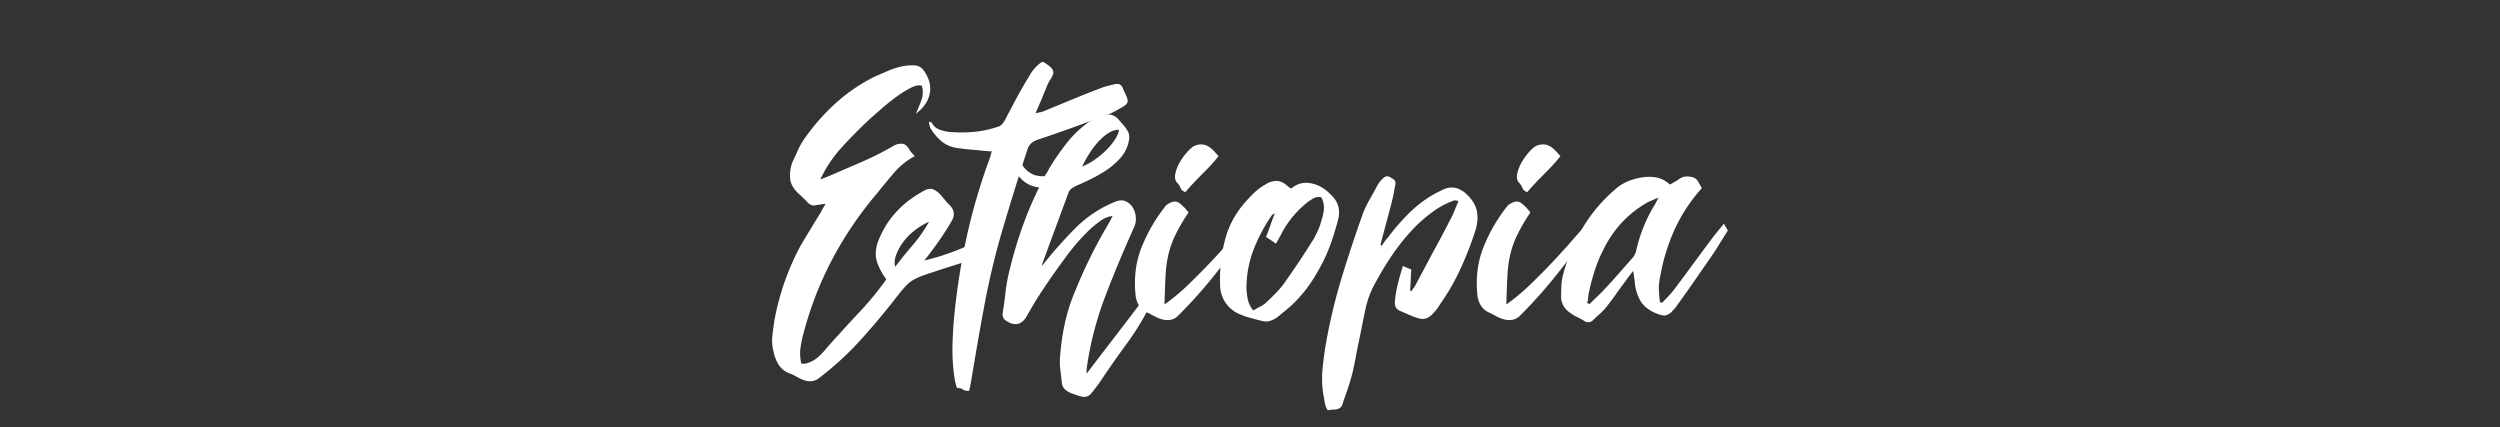<svg id="Layer_1" data-name="Layer 1" xmlns="http://www.w3.org/2000/svg" viewBox="0 0 2400 410"><rect x="0" y="0" width="2400" height="410" fill="#333333" stroke="none"/><defs><style>.cls-1{fill:#fff;}</style></defs><path class="cls-1" d="M879.24,109.23q3.06-6.9,5.37-13.24A22.33,22.33,0,0,0,885,82.37q-3.84-1.53-10.94,2.11a105.11,105.11,0,0,0-14.58,9.21q-7.49,5.57-14,11.32t-9.6,8.45q-14.58,13.44-27.63,27.82a123.64,123.64,0,0,0-20.73,30.9c1.54-.51,2.94-1,4.23-1.53l3.83-1.54q16.13-6.92,32.05-13.82a278.58,278.58,0,0,0,30.9-15.73,15.2,15.2,0,0,1,7.87-1.54q3.64.39,6.71,5.76a11.13,11.13,0,0,0,2.12,2.88,40.82,40.82,0,0,1,2.87,3.26,70.25,70.25,0,0,0-20.15,16.31Q849.68,176,841.62,186a352.6,352.6,0,0,0-43.18,63.91A334,334,0,0,0,770.61,323a81.49,81.49,0,0,0-2.49,14.59,50.13,50.13,0,0,0,1,11.13q3.06,1.53,10-1.73t15.74-14.39q18-20,31.47-34.35a288.42,288.42,0,0,0,24.56-30.13,59.83,59.83,0,0,1-8.63-15.74q-2.88-8.06-.2-18a88.55,88.55,0,0,1,17.08-29.55,96.41,96.41,0,0,1,25.53-20.35q5.76-3.83,9.79-3.07t9,6.14c1.27,1.54,2.55,3.07,3.83,4.61s2.56,3,3.84,4.22q7.68,7.3,2.31,16.12-6.54,11.15-13.82,21.3T887.3,250.1q10.74-2.68,17.84-5T918,240.5q5.76-2.3,11.32-4.6t13.25-5.76q3.06,3.45,7.29,8.44a107.81,107.81,0,0,1-30.32,15q-16.12,5-31.86,10.36-11.13,3.85-15.93,8.45A97.81,97.81,0,0,0,862,283.49q-18.42,23.81-36.84,43.95a289.63,289.63,0,0,1-39.92,36.27,14.3,14.3,0,0,1-7.29,2.3,19,19,0,0,1-6.91-1.34,47.8,47.8,0,0,1-6.72-3.26,34.86,34.86,0,0,0-6.71-3.08,21,21,0,0,1-10-8.06,37.22,37.22,0,0,1-5-12.66,42.07,42.07,0,0,1-1.16-14.78q.78-7.11,1.92-14.78a244.13,244.13,0,0,1,24.95-71.77q5-8.44,10-16.7t10-16.31a19.88,19.88,0,0,1,1.92-3.65,35.46,35.46,0,0,0,2.3-4c-4.09.52-7.1,1-9,1.35a8.51,8.51,0,0,1-4.8-.19,12.48,12.48,0,0,1-4.22-3.27c-1.53-1.66-4-4-7.29-7.1q-7.68-6.9-8.64-14.39a35.57,35.57,0,0,1,2.12-16.31c1.78-3.84,3.58-7.74,5.37-11.71a66.54,66.54,0,0,1,6.52-11.32,201.76,201.76,0,0,1,30.9-34.74,163.81,163.81,0,0,1,37.81-25.14q3.82-1.53,10.36-4.41A72.32,72.32,0,0,1,865,63.94a46.14,46.14,0,0,1,12.86-1.15,11.08,11.08,0,0,1,9,5q7.68,10.75,5.76,21.69T879.24,109.23Zm-20,147q9.21-11.9,17.46-21.5a134,134,0,0,0,15.16-21.87,66.89,66.89,0,0,0-13.43,8.06,57,57,0,0,0-11.13,11.13,48.26,48.26,0,0,0-6.91,12.47A21,21,0,0,0,859.28,256.24Z"/><path class="cls-1" d="M930.28,375.22q-4.6,0-5.95-1.34c-.89-.9-2.74-1.34-5.56-1.34a27.32,27.32,0,0,1-1.15-3.46c-.26-1-.51-2.05-.77-3.07a178.64,178.64,0,0,1-2.5-31.47q.21-15.36,1.73-31.09a646.08,646.08,0,0,1,12.28-77.53,573.69,573.69,0,0,1,22.26-75.23,15,15,0,0,0,.58-2.31,15.82,15.82,0,0,1,1-3.07,27.56,27.56,0,0,1-3.45-.19,26.63,26.63,0,0,0-3.07-.19q-6.92-.77-13.82-1.34t-14.2-1.73a29.43,29.43,0,0,1-14.4-6.72,49,49,0,0,1-10.17-12.47,7.17,7.17,0,0,1-.57-1.73,7,7,0,0,0-.58-1.73c-.25-.51-.13-1.4.38-2.68a2.14,2.14,0,0,0,1.35.77c.38,0,.7.25,1,.76a13.4,13.4,0,0,0,6.71,6.14,44.49,44.49,0,0,0,8.64,2.31,137.58,137.58,0,0,0,24,.19,98.75,98.75,0,0,0,23.22-4.8,8.87,8.87,0,0,0,4.61-2.49,27,27,0,0,0,3.07-4.42q5.37-10.36,10.93-20.72t11.71-20.35A48,48,0,0,1,993,65.86a33,33,0,0,1,7.48-6.52,2.82,2.82,0,0,0,1.15.38,2.93,2.93,0,0,1,1.15.39q5.76,3.84,7.3,6.14a5.62,5.62,0,0,1,1,4.6,17.76,17.76,0,0,1-2.69,5.38,39.11,39.11,0,0,0-4,8.06c-1.54,3.83-3.14,7.74-4.8,11.7S996,104.25,994,108.85a30,30,0,0,1,4.22-1,13.53,13.53,0,0,0,3.45-1q12.29-5,27.06-11.13t27.06-10.75a64.37,64.37,0,0,1,7.49-2.49c2.43-.64,4.92-1.21,7.48-1.73q5.37-1.15,7.29,4.22.77,1.94,2.31,5c1.78,3.84,2.49,6.53,2.11,8.06s-2.37,3.33-6,5.38l-6.91,3.84a36.89,36.89,0,0,1-7.29,3.07q-16.9,6.52-33.4,12.47t-33.77,11.71q-6.92,2.69-8.83,9.21-11.9,36.47-23.22,74.65a730.17,730.17,0,0,0-18.23,75.81q-3.45,18.42-6.53,36.27t-6.14,36.27c-.25,1.28-.51,2.55-.77,3.84S930.8,373.43,930.28,375.22Z"/><path class="cls-1" d="M1000.14,255.47a416.59,416.59,0,0,1,32.43-36.65,113.77,113.77,0,0,1,39-25.53q5.37-1.92,9.59.19a15.2,15.2,0,0,1,6.53,6.14,21.39,21.39,0,0,1,2.69,9,18.57,18.57,0,0,1-1.54,9.22q-15.73,34.92-28.21,67.74a314.36,314.36,0,0,0-17.46,68.51v4.61q13.42-17.66,26.29-34.35t25.9-34l4.23,2.11c1.27.64,2.55,1.34,3.84,2.11a263.23,263.23,0,0,1-22.27,36.08q-12.66,17.26-24.18,34.54-1.53,2.31-3.84,5.38-3.45,4.61-5.56,7.1a8.81,8.81,0,0,1-4.41,3.07,11.19,11.19,0,0,1-5.38-.19c-2-.52-4.86-1.41-8.44-2.69a20.21,20.21,0,0,1-6.91-4,10,10,0,0,1-3.07-6.72q-.78-6.53-1.54-13.24a57.47,57.47,0,0,1,0-13.24,220.37,220.37,0,0,1,4.23-29.36,169.22,169.22,0,0,1,8.44-27.83q6.91-17.28,14.78-33.58t17.08-32q2.67-4.61,5.75-10.37-5.37,0-12.09,4.8a103.92,103.92,0,0,0-13,11.13q-6.33,6.33-11.7,12.86t-8.06,10.36q-11.14,15-20.54,29t-17.46,28.6q-7.29,11.5-19.19,3.83-4.23-2.67-3.46-8.06,1.54-8.82,2.5-17.84a167.53,167.53,0,0,1,2.88-17.85,413.84,413.84,0,0,1,12.28-43,362.15,362.15,0,0,1,17.27-41.45,27.44,27.44,0,0,1-16.5-7.49,38.86,38.86,0,0,1-9.6-14.77,46.46,46.46,0,0,1-2.69-17.85,35.85,35.85,0,0,1,4.61-16.7q3.08.78,3.26,3.07c.13,1.54.19,2.95.19,4.22a63.23,63.23,0,0,0,.2,14.78,34,34,0,0,0,4,12.48,23.59,23.59,0,0,0,8.44,8.63q5.37,3.27,13.43,2.88c.77-1.28,1.54-2.49,2.31-3.65a20.09,20.09,0,0,0,1.92-3.64,243.29,243.29,0,0,1,16.69-24.18A103.51,103.51,0,0,1,1045,117.3a52.15,52.15,0,0,1,14.21-6.72q8.05-2.49,14.2,3.64l5.18,6a37.28,37.28,0,0,1,4.41,6.34,10.58,10.58,0,0,1,1,3.83,15.32,15.32,0,0,1-.19,4.23,34.81,34.81,0,0,1-8.06,16.89,73.61,73.61,0,0,1-14.2,12.28,142.68,142.68,0,0,1-13.82,7.87q-7.29,3.64-14.58,6.71a29.68,29.68,0,0,0-4.8,2.88,9.87,9.87,0,0,0-2.88,4.42q-6.15,16.89-12.28,33.39T1000.9,252.4a3.49,3.49,0,0,0-.38,1.53A3.47,3.47,0,0,1,1000.14,255.47Zm38.76-95.57a61.36,61.36,0,0,0,11.9-6.53,80.24,80.24,0,0,0,11.32-9.4,60.13,60.13,0,0,0,8.45-10.36q3.26-5.19,3.65-9-8.07-.37-17.85,9.4T1038.9,159.9Z"/><path class="cls-1" d="M1200.11,209.8a14.25,14.25,0,0,1,2.49,1.53c.64.52,1.35,1,2.11,1.54a3.1,3.1,0,0,1-.38,1.92q-19.57,25.32-36.46,46.82a461.5,461.5,0,0,1-36.47,41.07,14.4,14.4,0,0,1-7.1,4.22,17.56,17.56,0,0,1-7.29,0,29.14,29.14,0,0,1-7.1-2.49c-2.3-1.15-4.61-2.36-6.91-3.65q-10.37-3.83-12.67-15.74-3.06-26.08,5.76-48a156.09,156.09,0,0,1,23.41-39.92q7.68-5.76,12.48-2.3a41.22,41.22,0,0,1,9,9.21,175.22,175.22,0,0,0-12.86,22.07,92.11,92.11,0,0,0-6.52,18.61,118.16,118.16,0,0,0-2.69,20.35q-.57,11.13-1,27.25a198.14,198.14,0,0,0,22.84-19q10.93-10.56,21.3-21.5T1181.88,230Q1191.27,219,1200.11,209.8Zm-30.32-59.88q-4.62,5.76-8.45,9.79t-7.48,7.67c-2.44,2.44-4.93,5-7.49,7.68s-5.37,5.82-8.44,9.4q-3.84-1.53-4.61-4a13.24,13.24,0,0,0-3.45-5.18c-1.8-2.3-2.3-5.18-1.54-8.63a38.66,38.66,0,0,1,4-10.37,56.11,56.11,0,0,1,6.72-9.59,33.1,33.1,0,0,1,6.91-6.34,16.56,16.56,0,0,1,7.67-1.72,13.52,13.52,0,0,1,6.34,1.92,23.54,23.54,0,0,1,5.18,4.22C1166.71,146.41,1168.25,148.13,1169.79,149.92Z"/><path class="cls-1" d="M1239.64,181q8.82-7.68,20.72-4.61a32,32,0,0,1,11.14,5.19,53.74,53.74,0,0,1,9.21,8.63q6.9,8.84,3.84,20.73-2.31,8.84-5,17.08t-6.15,16.31a193.78,193.78,0,0,1-13.24,24.37,128.29,128.29,0,0,1-17.46,21.69,99.48,99.48,0,0,1-7.87,7.1c-2.69,2.18-5.44,4.41-8.25,6.72a22.17,22.17,0,0,1-7.29,3.83,14.34,14.34,0,0,1-8.06,0q-6.15-1.53-12.29-3.26a65,65,0,0,1-11.51-4.41,30.25,30.25,0,0,1-16.12-27.25,146.25,146.25,0,0,1,5.56-45.87q6.34-21.67,24.38-39.34a53.68,53.68,0,0,1,13.43-10.75,19.75,19.75,0,0,1,10.75-3.45q5.37,0,10.74,5A13.66,13.66,0,0,0,1239.64,181Zm-36.46,117.06q3.06-1.9,6.14-3.45a27.83,27.83,0,0,0,5.37-3.45q4.61-4.23,9-8.64a97.33,97.33,0,0,0,8.25-9.4q7.68-10.74,15-21.69t14.2-22.07c1.54-2.81,2.94-5.62,4.23-8.44a52.65,52.65,0,0,0,3.07-8.83,47,47,0,0,0,2.49-11.13,20,20,0,0,0-2.49-11.52,10.78,10.78,0,0,0-7.11.77,46.61,46.61,0,0,0-5.94,3.84,92.86,92.86,0,0,0-25,29.94c-.77,1.53-1.6,3.07-2.5,4.6s-1.86,3.33-2.88,5.38q-2.68-1.92-5-3.46l-4.6-3.07q2.3-5.76,4.22-11.32t4.22-11.32a14.78,14.78,0,0,0-2.68,1.53,159.64,159.64,0,0,0-17.85,33.59,104.35,104.35,0,0,0-6.72,37.8A79.94,79.94,0,0,0,1198,287.9,24.65,24.65,0,0,0,1203.18,298.07Z"/><path class="cls-1" d="M1326.38,235.9a48.89,48.89,0,0,0,2.88-4,23.33,23.33,0,0,1,3.26-4,199.62,199.62,0,0,1,21.5-24.57,113.23,113.23,0,0,1,26.1-18.81,27.4,27.4,0,0,0,3.26-1.53,27.38,27.38,0,0,1,3.26-1.54q10.36-4.21,20,3.84,9.21,8.06,11.13,17.27t-1.92,20.35a321.54,321.54,0,0,1-14.39,36.46,214.28,214.28,0,0,1-19.77,33.78,4.71,4.71,0,0,1-.57,1,4.07,4.07,0,0,0-.58,1,54.16,54.16,0,0,1-6.14,7.1,15.33,15.33,0,0,1-5.57,3.46,11.27,11.27,0,0,1-6.52,0,67.51,67.51,0,0,1-9-3.26l-8.06-3.46q-6.92-2.29-6.14-9.59a105.18,105.18,0,0,1,2.88-17.08q2.1-8.25,4.79-17.08c1.54.76,2.94,1.41,4.23,1.92l3.83,1.53c-.25,3.59-.45,7-.57,10.36s-.33,6.66-.58,10a.8.8,0,0,1,.58.2.76.76,0,0,0,.57.19l3.46-4.61q4.21-8.06,8.44-15.93t8.45-15.93q4.21-7.67,8.25-15.16t7.87-15.16a72.2,72.2,0,0,0,4.6-9.4q1.92-4.8,4.22-10.17-3.08-1.16-5-.39l-3.83,1.54a82.54,82.54,0,0,0-16.32,9.4,163.59,163.59,0,0,0-14.39,12.09,198.42,198.42,0,0,0-21.88,25.91,280.39,280.39,0,0,0-17.65,28.6,89.36,89.36,0,0,0-10.17,26.29q-2.88,13.62-5.57,27.44-1.92,8.44-3.45,16.89t-3.46,16.89q-1.92,7.67-4.41,15t-5.18,15c-.77,3.08-2.94,4.86-6.53,5.38a38.12,38.12,0,0,0-3.84.19c-1.27.13-2.55.32-3.83.58a20.89,20.89,0,0,1-2.88-7.68c-.39-2.56-.83-5.12-1.35-7.68a95.58,95.58,0,0,1-.77-24q1.15-11.7,3.08-23.6A543.57,543.57,0,0,1,1288,266.6q9.6-31.47,20.73-62.56a105.54,105.54,0,0,1,6.33-12.86q3.64-6.33,7.1-12.86a26.13,26.13,0,0,1,5-6.52q3.45-3.84,6.91-1.92a24.25,24.25,0,0,1,4.22,2.69q1.92,1.53,1.15,5c-.52,3.08-1.09,6.15-1.73,9.22s-1.34,6.14-2.11,9.21l-9.21,34.54-1.15,4.61c.25.26.44.38.58.38S1326.12,235.64,1326.38,235.9Z"/><path class="cls-1" d="M1528.27,209.8a14.37,14.37,0,0,1,2.5,1.53,25.1,25.1,0,0,0,2.11,1.54,3.1,3.1,0,0,1-.38,1.92q-19.57,25.32-36.47,46.82a459.81,459.81,0,0,1-36.46,41.07,14.4,14.4,0,0,1-7.1,4.22,17.56,17.56,0,0,1-7.29,0,29.36,29.36,0,0,1-7.11-2.49c-2.3-1.15-4.6-2.36-6.9-3.65q-10.37-3.83-12.67-15.74-3.06-26.08,5.76-48a155.8,155.8,0,0,1,23.41-39.92q7.68-5.76,12.48-2.3a41.19,41.19,0,0,1,9,9.21,175,175,0,0,0-12.85,22.07,92.16,92.16,0,0,0-6.53,18.61,118.2,118.2,0,0,0-2.68,20.35q-.58,11.13-1,27.25a198,198,0,0,0,22.83-19q11-10.56,21.31-21.5T1510,230Q1519.45,219,1528.27,209.8ZM1498,149.92q-4.6,5.76-8.44,9.79t-7.49,7.67c-2.43,2.44-4.93,5-7.48,7.68s-5.38,5.82-8.45,9.4q-3.84-1.53-4.6-4a13.28,13.28,0,0,0-3.46-5.18q-2.68-3.45-1.53-8.63a38.66,38.66,0,0,1,4-10.37,56.11,56.11,0,0,1,6.72-9.59,33.08,33.08,0,0,1,6.9-6.34,16.62,16.62,0,0,1,7.68-1.72,13.51,13.51,0,0,1,6.33,1.92,23.59,23.59,0,0,1,5.19,4.22C1494.88,146.41,1496.42,148.13,1498,149.92Z"/><path class="cls-1" d="M1595.44,290.78q3.07-3.06,6.14-6.33t5.76-6.72q9.21-12.27,18.23-24.56t18.23-24.57q2.31-3.06,5-6.33t6.14-7.48c.77,1.28,1.41,2.36,1.92,3.26s1.15,2,1.92,3.26q-4.23,6.52-8.44,13.43t-8.83,13.44q-7.68,11.13-15.55,22.45T1610,293.09a17.26,17.26,0,0,1-2.5,3.26,38.89,38.89,0,0,0-2.88,3.26q-3.84,3.08-6.33,3.26c-1.67.13-4.16-.44-7.49-1.73q-11.13-4.22-15.93-12.28a42.65,42.65,0,0,1-5.56-19.19,37.55,37.55,0,0,1-.58-4,47.22,47.22,0,0,0-1-5.56q-2.29,3.07-4.22,5.56c-1.28,1.67-2.43,3.26-3.45,4.8q-5,6.53-9.41,12.86t-9.78,12.86a60.12,60.12,0,0,1-5.76,5.75q-3.08,2.7-6.14,5.76a6.37,6.37,0,0,1-8.06.38,66.85,66.85,0,0,0-6.72-3.64,39.74,39.74,0,0,1-6.72-4q-8.82-6.13-8.82-15.74,0-5.76.38-11.51A53.76,53.76,0,0,1,1501,262a177.67,177.67,0,0,1,18.42-43.38,149.66,149.66,0,0,1,30.33-36.08,43.06,43.06,0,0,1,12.47-8.25,58.26,58.26,0,0,1,14.39-4,39.6,39.6,0,0,1,14,.19,25.61,25.61,0,0,1,12.48,6.72q5-2.68,9.59-5.76t11.13-1.53a8.48,8.48,0,0,1,6.14,4c1.28,2.18,2.56,4.41,3.84,6.72a155.61,155.61,0,0,0-26.1,39.53,187,187,0,0,0-13.82,44.91,47.75,47.75,0,0,0-1.34,12.47c.13,4,.44,8.13,1,12.47A7,7,0,0,1,1595.44,290.78Zm-71.77,0,2.3,1.15q4.21-4.21,8.06-7.87t7.67-7.86q6.52-6.92,12.86-14.2t12.86-14.59a17.57,17.57,0,0,0,3.46-7.29,144.68,144.68,0,0,1,18-44.14,16.11,16.11,0,0,0,1.35-2.5,23.89,23.89,0,0,1,2.11-3.64,57.57,57.57,0,0,0-5.57,2.11c-1.41.64-2.75,1.22-4,1.72q-28,15.36-43,44.91a135.89,135.89,0,0,0-8.83,21.11,211.26,211.26,0,0,0-5.76,21.88c-.26,1.54-.45,3.07-.58,4.61A19.83,19.83,0,0,1,1523.67,290.78Z"/></svg>